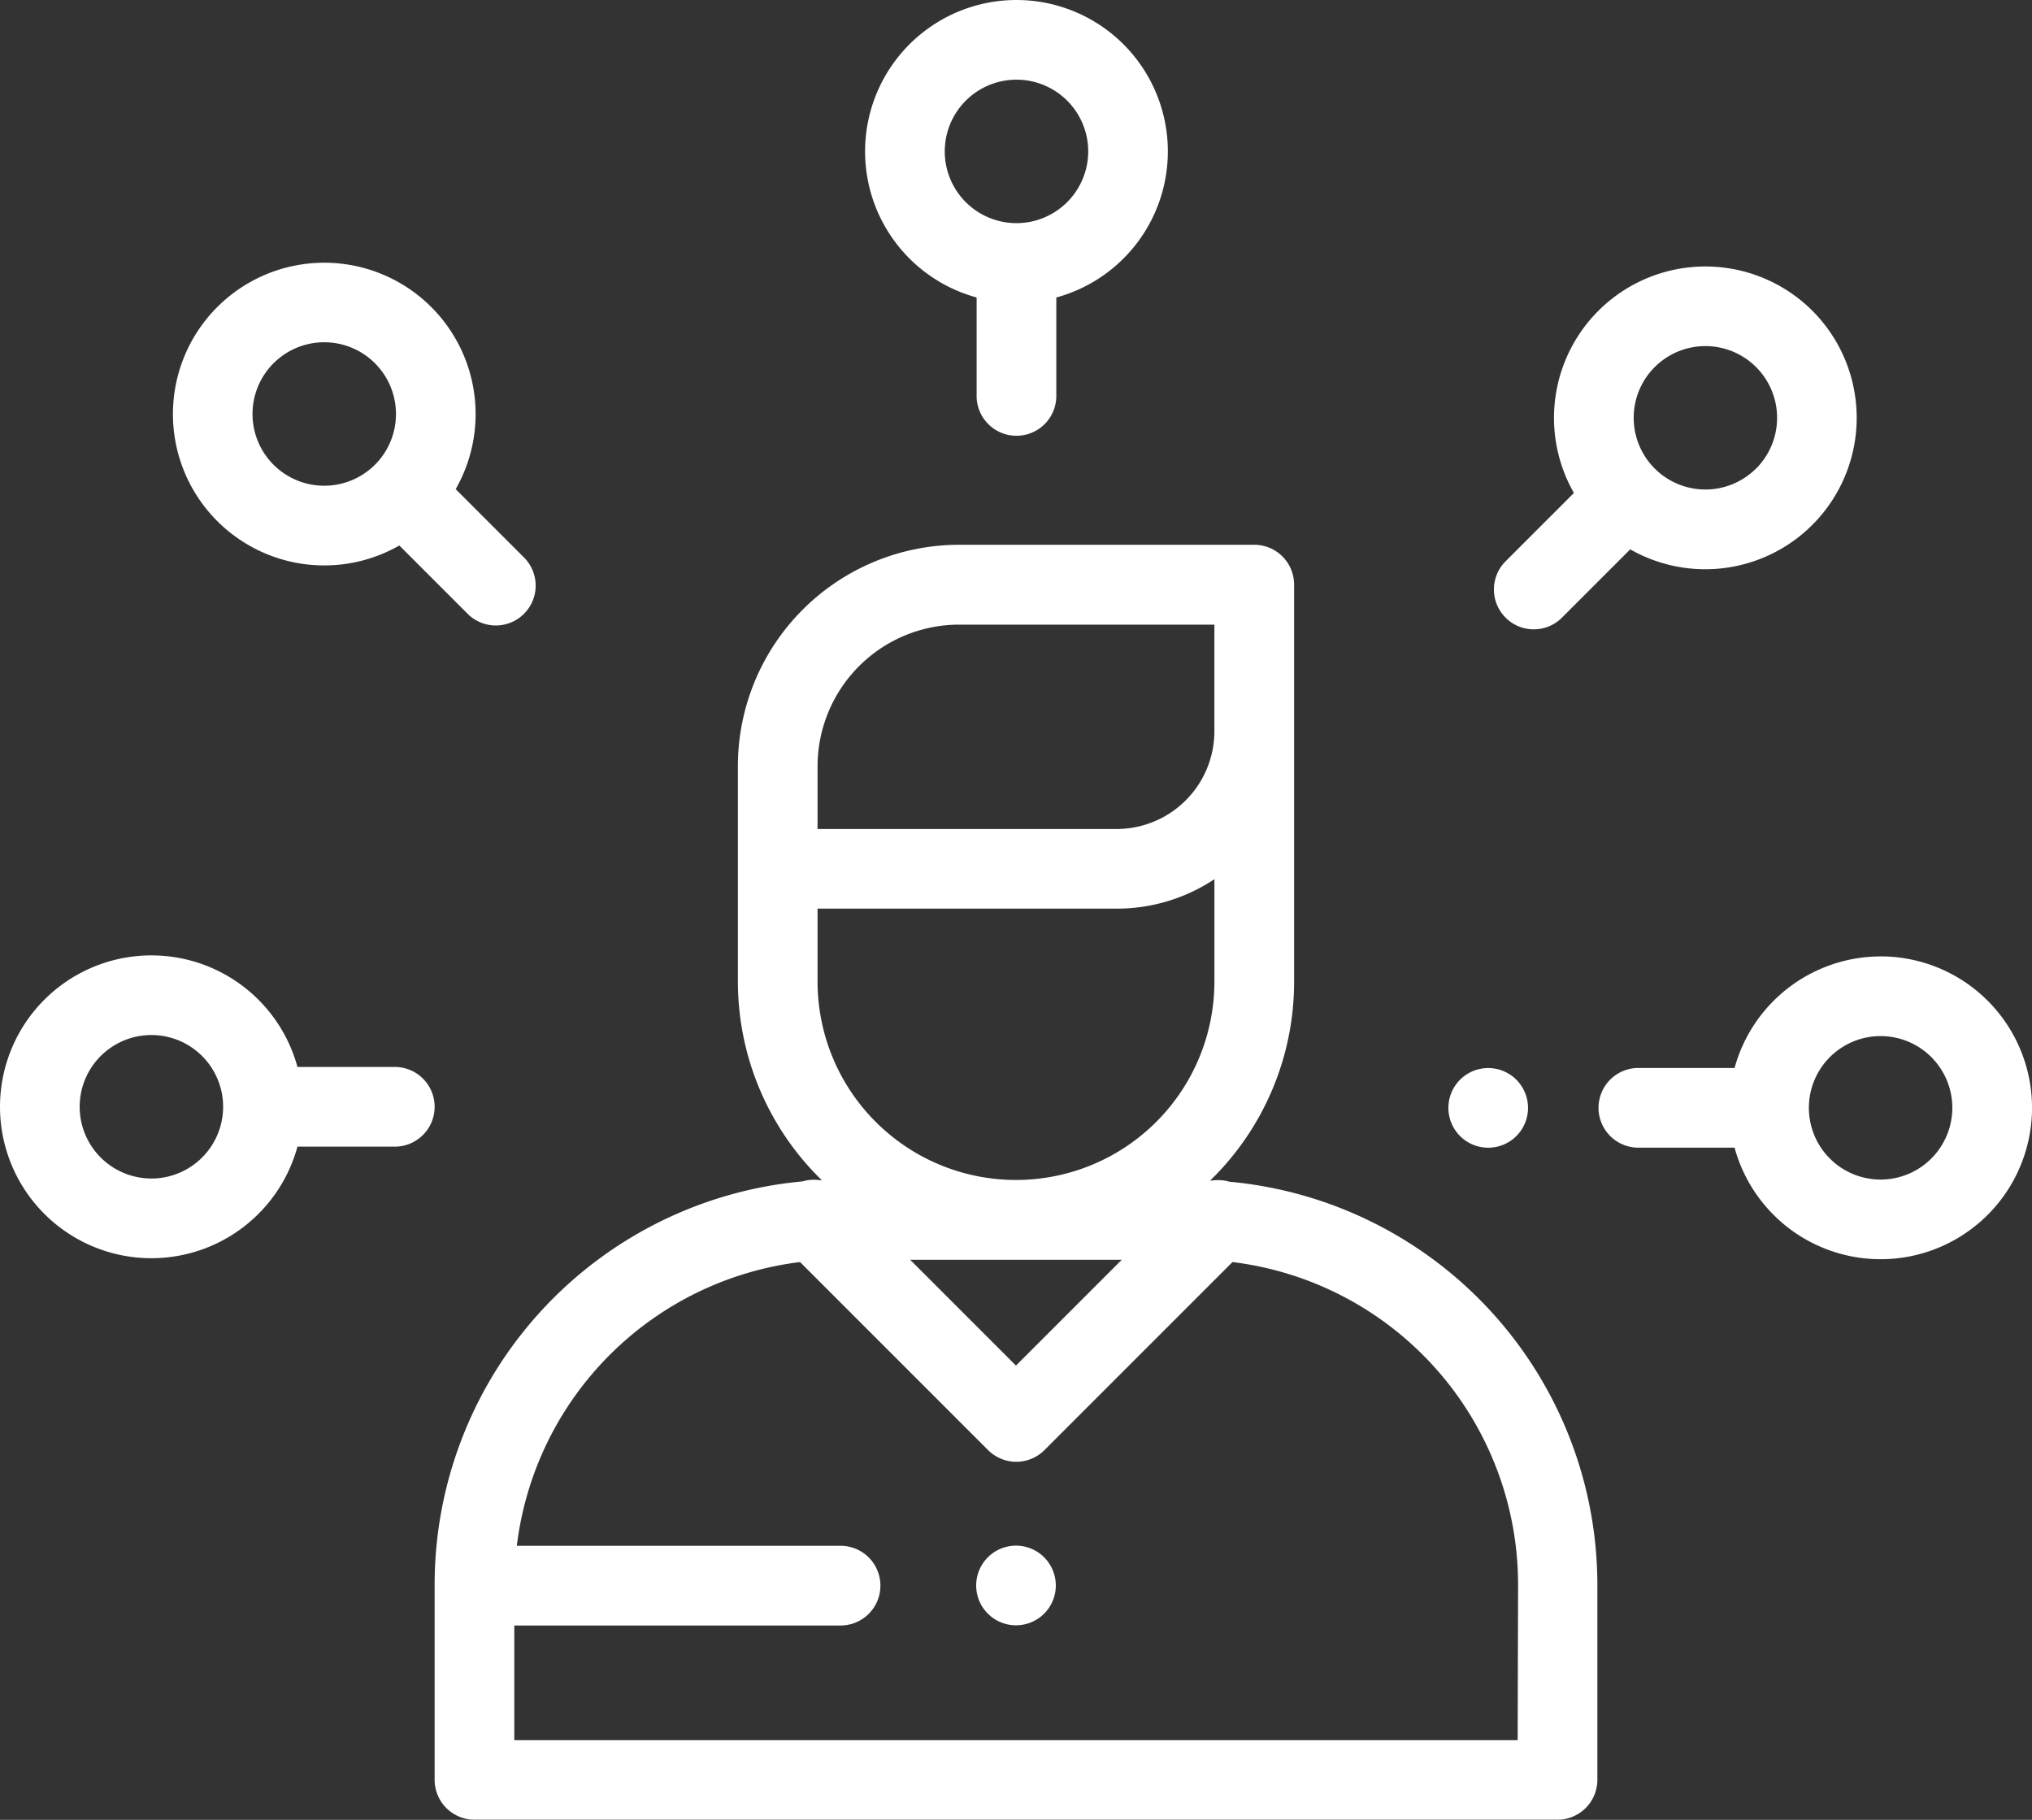 <svg xmlns="http://www.w3.org/2000/svg" width="67px" height="60px" viewBox="0 0 67 60" transform="rotate(0) scale(1, 1)"><rect x="0" y="0" width="67" height="60" fill="#333333" stroke="none"/><defs><style>.a { fill: #ffffff; }</style></defs><g transform="translate(0 -27)"><g transform="translate(14.331 44.961)"><path class="a" d="M136.295,186a1.319,1.319,0,0,0-.567-.039l-.066,0a9.141,9.141,0,0,0,2.767-6.555V166.314A1.314,1.314,0,0,0,137.115,165h-9.731a7.3,7.3,0,0,0-7.295,7.295v7.1a9.141,9.141,0,0,0,2.767,6.555l-.066,0a1.321,1.321,0,0,0-.567.039,13.352,13.352,0,0,0-12.133,13.28v6.451a1.314,1.314,0,0,0,1.314,1.314h35.71a1.314,1.314,0,0,0,1.314-1.314v-6.451A13.353,13.353,0,0,0,136.295,186Zm-13.579-11.86v-1.84h0a4.673,4.673,0,0,1,4.667-4.667H135.8v3.516a3.225,3.225,0,0,1-3.222,3.222h-9.863v-.23Zm0,5.263v-2.406h9.863a5.814,5.814,0,0,0,3.222-.971V179.4a6.542,6.542,0,1,1-13.085,0Zm10.031,9.17-3.489,3.489-3.489-3.489ZM145.8,204.412H112.717v-3.781h10.721a1.314,1.314,0,1,0,0-2.627H112.8a10.725,10.725,0,0,1,9.339-9.355l6.2,6.2a1.314,1.314,0,0,0,1.858,0l6.2-6.2a10.721,10.721,0,0,1,9.417,10.626Z" transform="translate(-110.09 -165)"/></g><g transform="translate(32.186 77.964)"><path class="a" d="M248.242,416.6a1.313,1.313,0,1,0,.385.929A1.323,1.323,0,0,0,248.242,416.6Z" transform="translate(-246 -416.22)"/></g><g transform="translate(28.524 27)"><path class="a" d="M223.119,27a4.992,4.992,0,0,0-1.314,9.808v3.209a1.314,1.314,0,1,0,2.627,0V36.808A4.992,4.992,0,0,0,223.119,27Zm0,7.357a2.365,2.365,0,1,1,2.365-2.365A2.367,2.367,0,0,1,223.119,34.357Z" transform="translate(-218.127 -27)"/></g><g transform="translate(49.242 35.785)"><path class="a" d="M387.342,95.333a4.992,4.992,0,0,0-7.864,6.006l-2.269,2.269a1.314,1.314,0,0,0,1.858,1.858l2.268-2.268a4.993,4.993,0,0,0,6.007-7.865Zm-1.858,5.2a2.364,2.364,0,1,1,.693-1.672A2.367,2.367,0,0,1,385.484,100.536Z" transform="translate(-376.824 -93.871)"/></g><g transform="translate(52.67 58.533)"><path class="a" d="M412.26,267.833a5,5,0,0,0-4.815,3.678h-3.208a1.314,1.314,0,0,0,0,2.627h3.208a4.992,4.992,0,1,0,4.815-6.306Zm0,7.357a2.365,2.365,0,1,1,2.365-2.365A2.367,2.367,0,0,1,412.26,275.19Z" transform="translate(-402.922 -267.833)"/></g><g transform="translate(47.756 62.213)"><path class="a" d="M367.242,296.215a1.313,1.313,0,1,0,.385.929A1.323,1.323,0,0,0,367.242,296.215Z" transform="translate(-365 -295.83)"/></g><g transform="translate(0 58.499)"><path class="a" d="M13.016,271.257H9.808a4.992,4.992,0,1,0,0,2.628h3.209a1.314,1.314,0,0,0,0-2.628Zm-8.024,3.678a2.365,2.365,0,1,1,2.365-2.365A2.367,2.367,0,0,1,4.992,274.936Z" transform="translate(0 -267.579)"/></g><g transform="translate(5.701 35.658)"><path class="a" d="M54.991,102.644l-2.268-2.268a4.99,4.99,0,1,0-1.858,1.858l2.268,2.268a1.314,1.314,0,0,0,1.858-1.858Zm-4.93-3.073h0a2.365,2.365,0,1,1,.693-1.672A2.367,2.367,0,0,1,50.061,99.572Z" transform="translate(-43.399 -92.907)"/></g></g></svg>